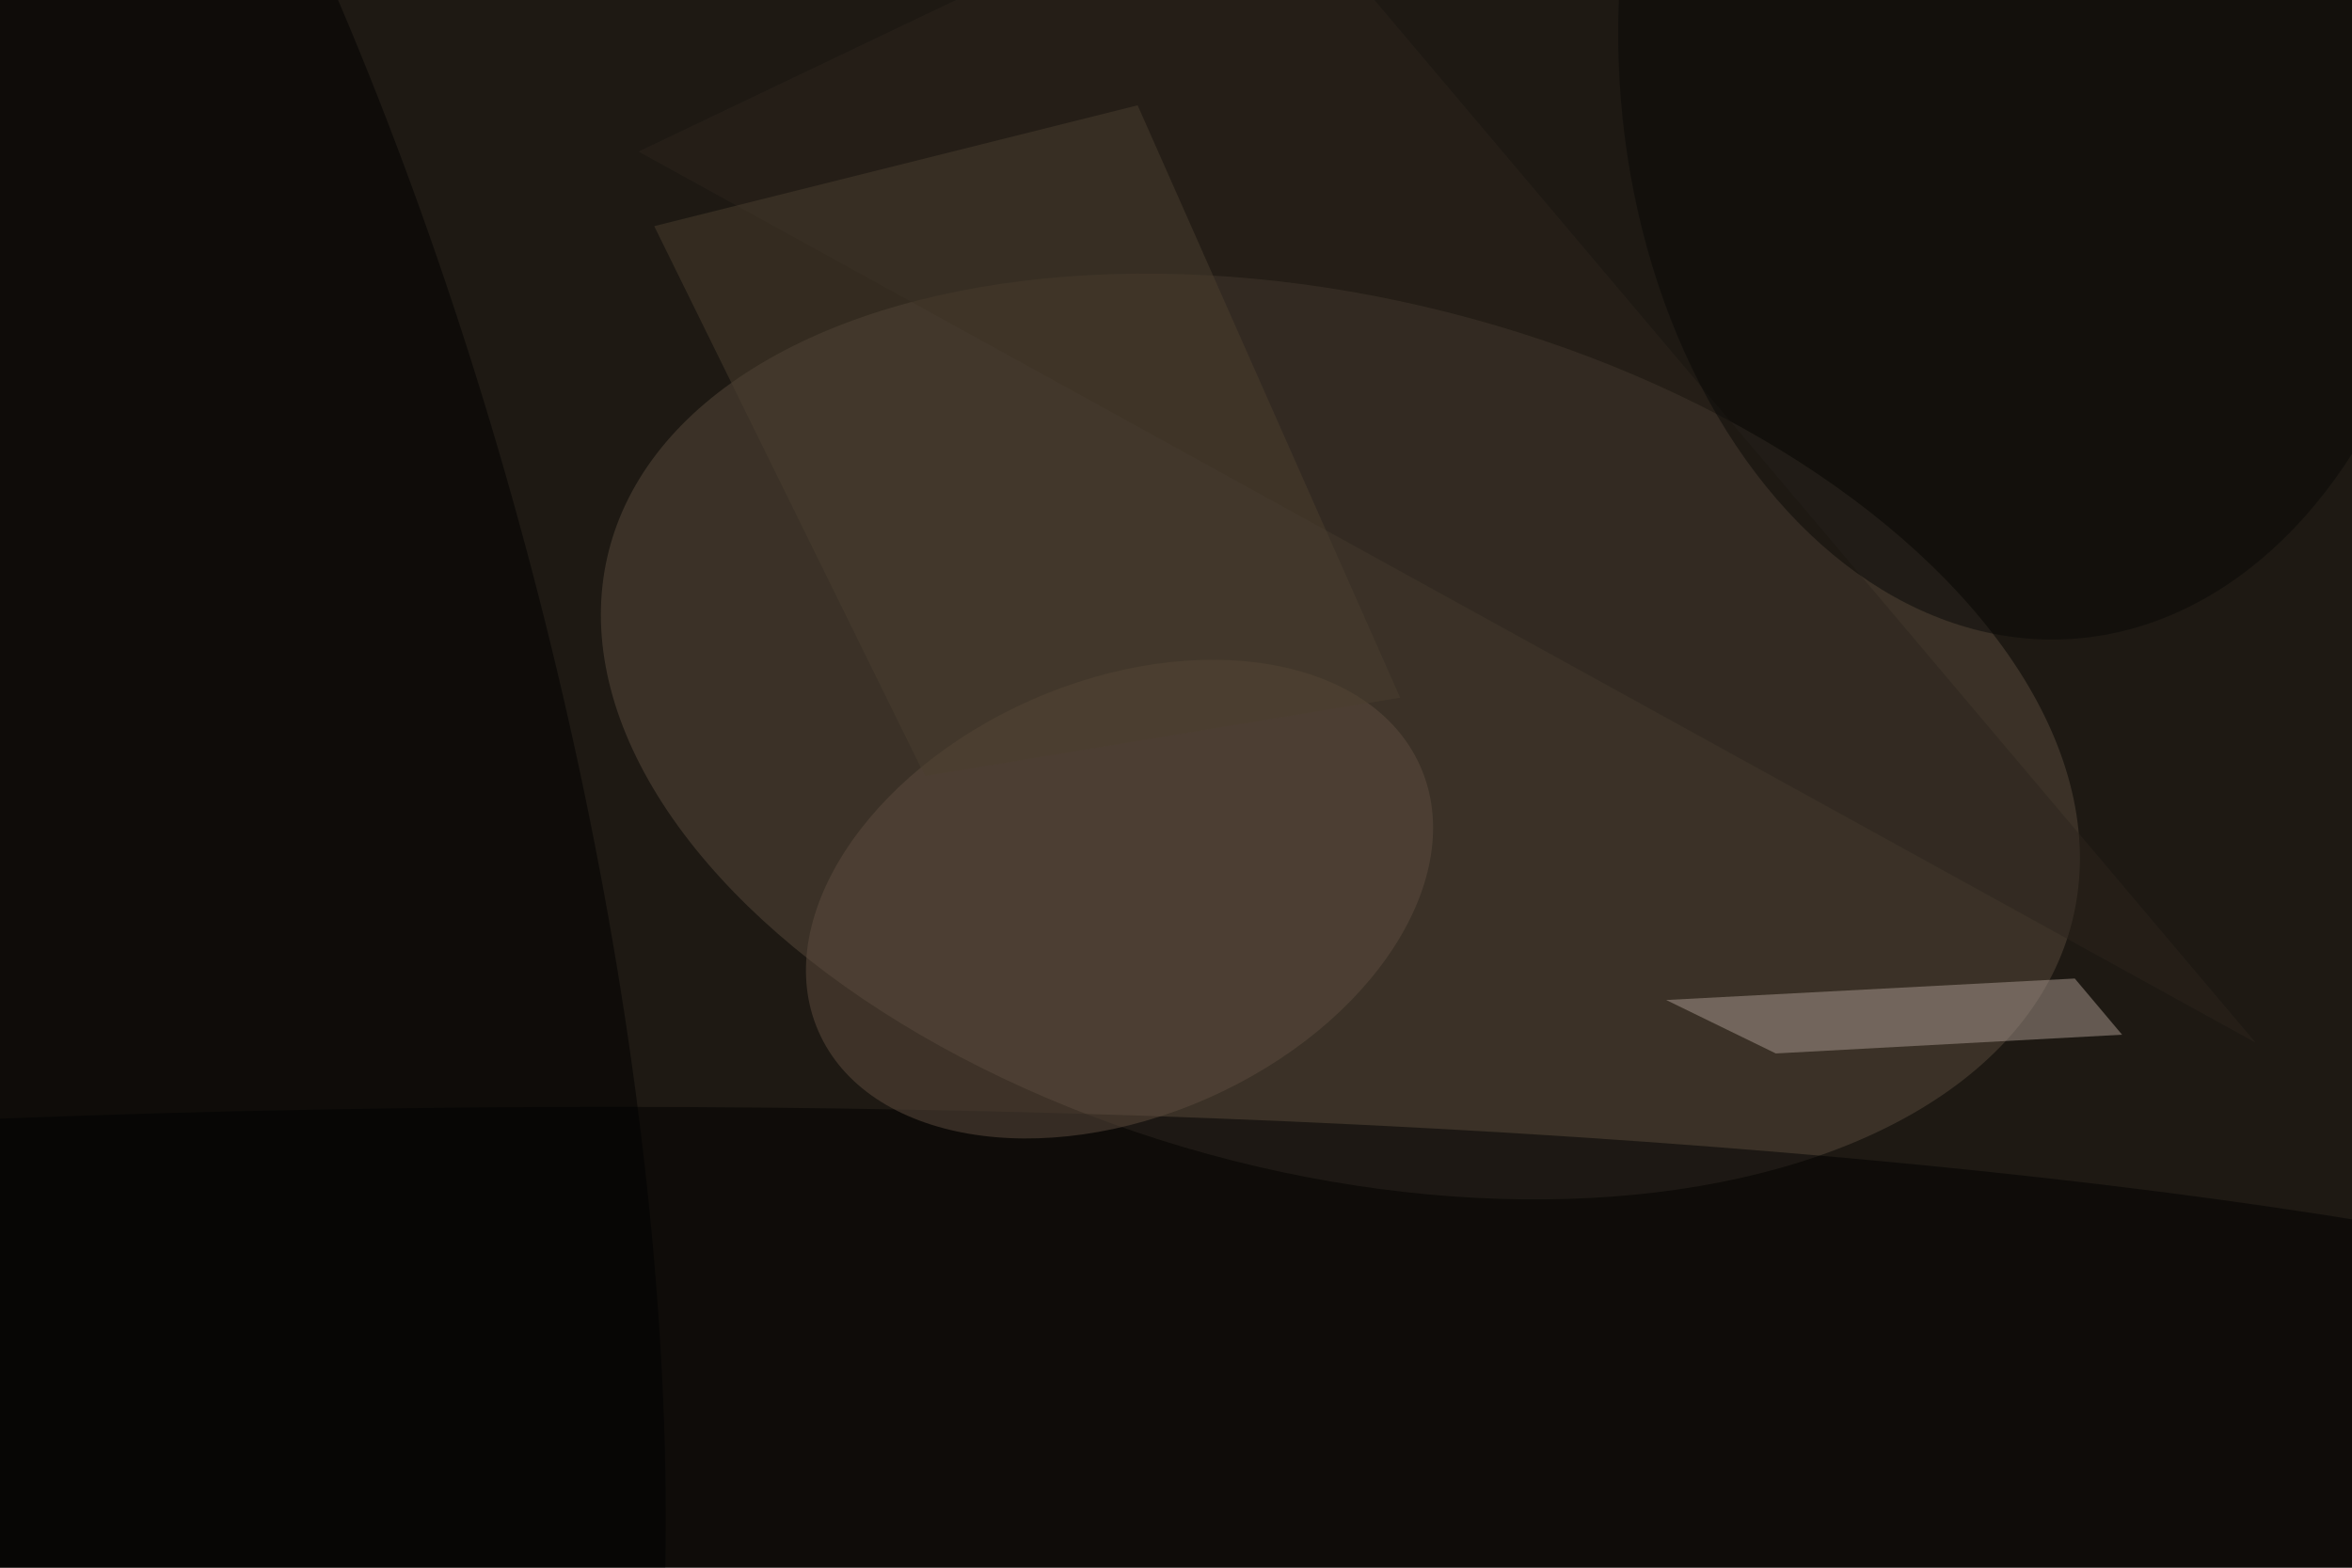 <svg xmlns="http://www.w3.org/2000/svg" viewBox="0 0 1440 960"><filter id="b"><feGaussianBlur stdDeviation="12" /></filter><path d="M0 0h1440v960H0z" fill="#1e1913" /><g filter="url(#b)" transform="scale(5.625) translate(0.5 0.5)"><g transform="translate(145.393 79.679) rotate(284.226) scale(47.635 82.154)"><ellipse fill="#594b3c" fill-opacity=".502" cx="0" cy="0" rx="1" ry="1" /></g><ellipse fill="#000" fill-opacity=".502" cx="66" cy="157" rx="255" ry="37" /><g transform="translate(0 79.395) rotate(255.618) scale(170.702 60.031)"><ellipse fill="#000" fill-opacity=".502" cx="0" cy="0" rx="1" ry="1" /></g><path fill="#aa9990" fill-opacity=".502" d="M192.785 114.183 230.476 112.143 225.326 106.027 180.853 108.366z" /><g transform="translate(121.352 97.384) rotate(156.242) scale(35.79 23.708)"><ellipse fill="#5e4c3f" fill-opacity=".502" cx="0" cy="0" rx="1" ry="1" /></g><path fill="#2c241d" fill-opacity=".502" d="M245 113 136-16 69 16z" /><g transform="translate(221.051 5.665) rotate(446.65) scale(63.514 45.351)"><ellipse fill="#090906" fill-opacity=".502" cx="0" cy="0" rx="1" ry="1" /></g><path fill="#4b3e2f" fill-opacity=".502" d="M70.709 24.12 123.323 10.966l28.567 64.486L100.186 83.981z" /></g></svg>